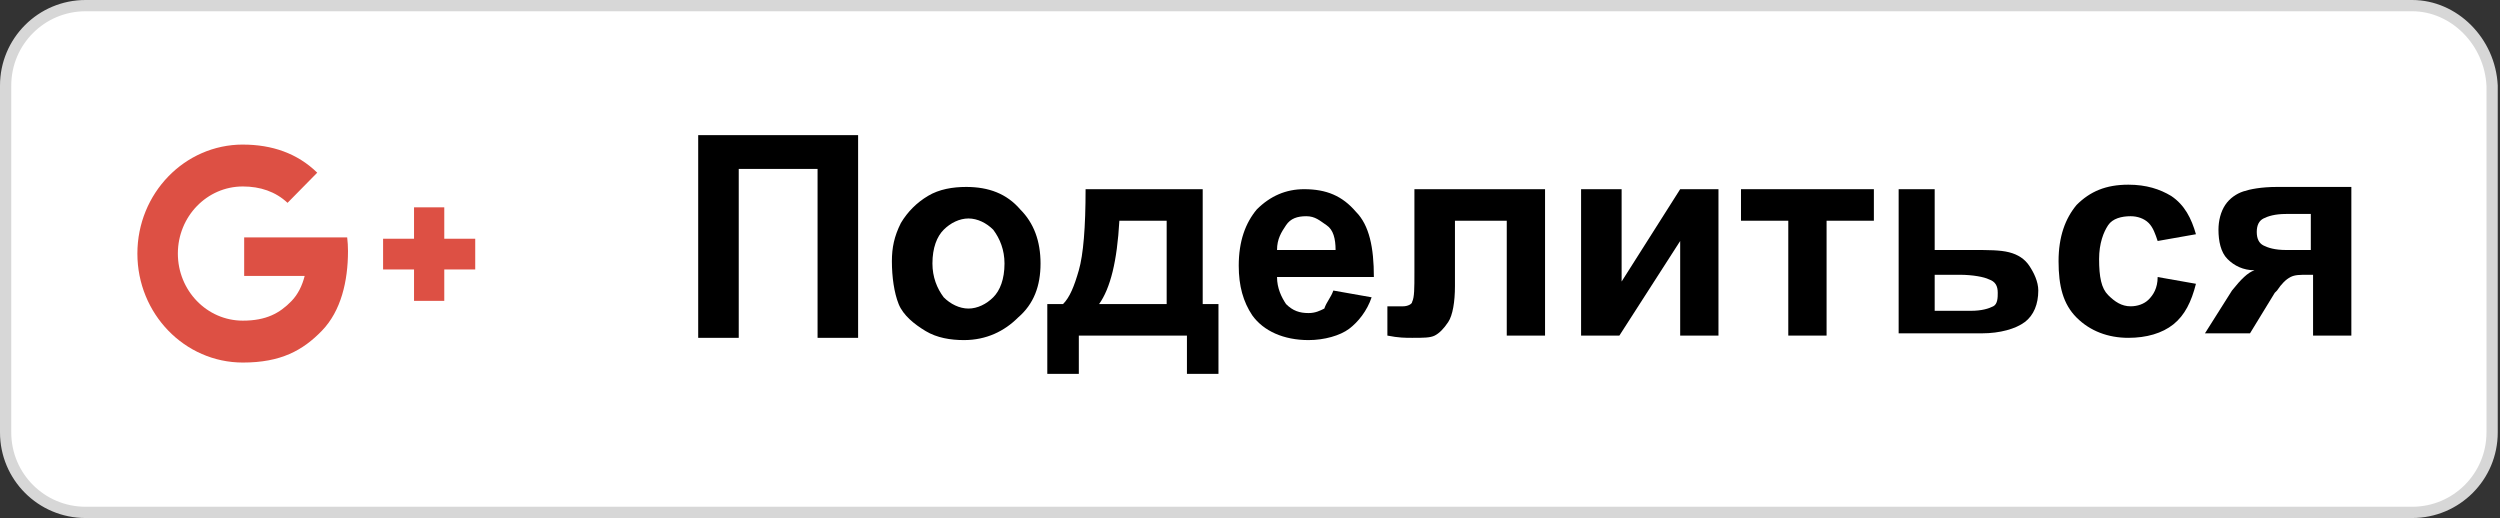 <svg width="111" height="23" viewBox="0 0 111 23" fill="none" xmlns="http://www.w3.org/2000/svg">
<rect x="0" y="0" width="111" height="23" fill="#333333" stroke="none"/>
<path d="M3.8 0.25H107.1C108.954 0.25 110.553 1.831 110.65 3.806V19.2C110.65 21.162 109.062 22.75 107.1 22.75H3.8C1.838 22.75 0.25 21.162 0.25 19.2V3.8C0.25 1.838 1.838 0.25 3.8 0.25Z" fill="white" stroke="#D7D7D7" stroke-width="0.5"/>
<path d="M31 6H38.1V15H36.3V7.5H32.8V15H31V6Z" fill="white"/>
<path d="M31 6H38.1V15H36.3V7.5H32.8V15H31V6Z" fill="black"/>
<path d="M39.6 11.6C39.6 11 39.7 10.5 40 9.9C40.3 9.4 40.7 9 41.2 8.7C41.7 8.4 42.3 8.3 42.9 8.3C43.9 8.3 44.7 8.6 45.3 9.3C45.9 9.9 46.2 10.7 46.2 11.7C46.2 12.7 45.9 13.5 45.2 14.1C44.6 14.7 43.8 15.1 42.8 15.1C42.2 15.1 41.6 15 41.1 14.7C40.6 14.4 40.1 14 39.9 13.5C39.7 13 39.6 12.3 39.6 11.6ZM41.4 11.7C41.4 12.3 41.6 12.8 41.9 13.2C42.2 13.5 42.6 13.7 43 13.7C43.4 13.7 43.8 13.5 44.1 13.2C44.4 12.9 44.6 12.4 44.6 11.7C44.6 11.1 44.4 10.6 44.1 10.2C43.8 9.9 43.4 9.7 43 9.7C42.6 9.7 42.2 9.9 41.9 10.2C41.6 10.5 41.4 11 41.4 11.7Z" fill="white"/>
<path d="M39.6 11.6C39.6 11 39.7 10.5 40 9.9C40.3 9.4 40.7 9 41.2 8.7C41.7 8.4 42.3 8.3 42.9 8.3C43.9 8.3 44.7 8.6 45.3 9.3C45.9 9.9 46.2 10.7 46.2 11.7C46.2 12.7 45.9 13.5 45.2 14.1C44.6 14.7 43.8 15.1 42.8 15.1C42.2 15.1 41.6 15 41.1 14.7C40.6 14.4 40.1 14 39.9 13.5C39.7 13 39.6 12.3 39.6 11.6ZM41.4 11.7C41.4 12.3 41.6 12.8 41.9 13.2C42.2 13.5 42.6 13.7 43 13.7C43.4 13.7 43.8 13.5 44.1 13.2C44.4 12.9 44.6 12.4 44.6 11.7C44.6 11.1 44.4 10.6 44.1 10.2C43.8 9.9 43.4 9.7 43 9.7C42.6 9.7 42.2 9.9 41.9 10.2C41.6 10.5 41.4 11 41.4 11.7Z" fill="black"/>
<path d="M52.8 14.9H47.9V16.6H46.5V13.5H47.2C47.5 13.2 47.7 12.7 47.9 12C48.1 11.3 48.2 10.1 48.2 8.4H53.4V13.5H54.1V16.6H52.7V14.9H52.8ZM51.8 13.5V9.8H49.7C49.6 11.6 49.3 12.8 48.8 13.5H51.8Z" fill="white"/>
<path d="M52.8 14.9H47.9V16.6H46.5V13.5H47.2C47.5 13.2 47.7 12.7 47.9 12C48.1 11.3 48.2 10.1 48.2 8.4H53.4V13.5H54.1V16.6H52.7V14.9H52.8ZM51.8 13.5V9.8H49.7C49.6 11.6 49.3 12.8 48.8 13.5H51.8Z" fill="black"/>
<path d="M59.2 12.9L60.9 13.2C60.7 13.8 60.3 14.3 59.9 14.6C59.5 14.9 58.8 15.1 58.1 15.1C57 15.1 56.1 14.7 55.6 14C55.2 13.4 55 12.7 55 11.8C55 10.7 55.3 9.9 55.8 9.3C56.4 8.7 57.1 8.4 57.9 8.4C58.9 8.4 59.6 8.7 60.2 9.4C60.8 10 61 11 61 12.3H56.7C56.7 12.8 56.9 13.2 57.1 13.5C57.4 13.8 57.7 13.9 58.1 13.9C58.4 13.9 58.6 13.8 58.8 13.7C58.9 13.4 59.1 13.2 59.2 12.9ZM59.3 11.1C59.3 10.6 59.2 10.2 58.9 10C58.6 9.8 58.4 9.6 58 9.6C57.6 9.6 57.3 9.7 57.1 10C56.9 10.3 56.7 10.6 56.7 11.1H59.3Z" fill="white"/>
<path d="M59.2 12.9L60.9 13.2C60.7 13.8 60.3 14.3 59.9 14.6C59.5 14.9 58.8 15.1 58.1 15.1C57 15.1 56.1 14.7 55.6 14C55.2 13.4 55 12.7 55 11.8C55 10.7 55.3 9.9 55.8 9.3C56.4 8.7 57.1 8.4 57.9 8.4C58.9 8.4 59.6 8.7 60.2 9.4C60.8 10 61 11 61 12.3H56.7C56.7 12.8 56.9 13.2 57.1 13.5C57.4 13.8 57.7 13.9 58.1 13.9C58.4 13.9 58.6 13.8 58.8 13.7C58.9 13.4 59.1 13.2 59.2 12.9ZM59.3 11.1C59.3 10.6 59.2 10.2 58.9 10C58.6 9.8 58.4 9.6 58 9.6C57.6 9.6 57.3 9.7 57.1 10C56.9 10.3 56.7 10.6 56.7 11.1H59.3Z" fill="black"/>
<path d="M62.8 8.4H68.6V14.9H66.9V9.8H64.6V12.7C64.6 13.4 64.5 14 64.3 14.3C64.1 14.6 63.9 14.8 63.7 14.9C63.5 15 63.2 15 62.7 15C62.4 15 62.1 15 61.6 14.9V13.6C61.6 13.6 61.7 13.6 61.9 13.6C62.1 13.6 62.2 13.6 62.3 13.6C62.5 13.6 62.7 13.5 62.7 13.4C62.8 13.2 62.8 12.8 62.8 12.1V8.4Z" fill="white"/>
<path d="M62.8 8.4H68.6V14.9H66.9V9.8H64.6V12.7C64.6 13.4 64.5 14 64.3 14.3C64.1 14.6 63.9 14.8 63.7 14.9C63.5 15 63.2 15 62.7 15C62.4 15 62.1 15 61.6 14.9V13.6C61.6 13.6 61.7 13.6 61.9 13.6C62.1 13.6 62.2 13.6 62.3 13.6C62.5 13.6 62.7 13.5 62.7 13.4C62.8 13.2 62.8 12.8 62.8 12.1V8.4Z" fill="black"/>
<path d="M70.3 8.4H72V12.5L74.6 8.4H76.3V14.9H74.6V10.7L71.9 14.9H70.2V8.4H70.3Z" fill="white"/>
<path d="M70.3 8.4H72V12.5L74.6 8.4H76.3V14.9H74.6V10.7L71.9 14.9H70.2V8.4H70.3Z" fill="black"/>
<path d="M77.3 8.4H83.2V9.8H81.1V14.9H79.4V9.8H77.3V8.4Z" fill="white"/>
<path d="M77.3 8.4H83.2V9.8H81.1V14.9H79.4V9.8H77.3V8.4Z" fill="black"/>
<path d="M84.2 8.4H85.9V11.1H87.6C88.3 11.1 88.8 11.1 89.2 11.2C89.6 11.3 89.9 11.5 90.1 11.8C90.3 12.1 90.5 12.5 90.5 12.9C90.5 13.5 90.3 14 89.9 14.3C89.5 14.6 88.8 14.8 88 14.8H84.3V8.4H84.2ZM85.9 13.8H87.5C88 13.8 88.3 13.7 88.5 13.6C88.7 13.5 88.7 13.2 88.7 13C88.7 12.7 88.6 12.5 88.3 12.4C88.1 12.3 87.6 12.2 87 12.2H85.9V13.8Z" fill="white"/>
<path d="M84.2 8.4H85.9V11.1H87.6C88.3 11.1 88.8 11.1 89.2 11.2C89.6 11.3 89.9 11.5 90.1 11.8C90.3 12.1 90.5 12.5 90.5 12.9C90.5 13.5 90.3 14 89.9 14.3C89.5 14.6 88.8 14.8 88 14.8H84.3V8.4H84.2ZM85.9 13.8H87.5C88 13.8 88.3 13.7 88.5 13.6C88.7 13.5 88.7 13.2 88.7 13C88.7 12.7 88.6 12.5 88.3 12.4C88.1 12.3 87.6 12.2 87 12.2H85.9V13.8Z" fill="black"/>
<path d="M97.5 10.4L95.8 10.7C95.7 10.4 95.6 10.1 95.4 9.9C95.2 9.7 94.9 9.6 94.6 9.6C94.2 9.6 93.8 9.7 93.6 10C93.4 10.3 93.2 10.8 93.2 11.5C93.2 12.3 93.3 12.8 93.6 13.1C93.9 13.4 94.2 13.6 94.6 13.6C94.9 13.6 95.2 13.5 95.4 13.3C95.6 13.1 95.8 12.8 95.8 12.3L97.5 12.6C97.3 13.4 97 14 96.5 14.4C96 14.8 95.3 15 94.5 15C93.6 15 92.8 14.7 92.2 14.1C91.6 13.5 91.4 12.7 91.4 11.6C91.4 10.5 91.7 9.7 92.2 9.1C92.8 8.5 93.5 8.2 94.5 8.2C95.3 8.2 95.9 8.4 96.4 8.7C97 9.1 97.3 9.7 97.5 10.4Z" fill="white"/>
<path d="M97.5 10.4L95.8 10.7C95.7 10.4 95.6 10.1 95.4 9.9C95.2 9.7 94.9 9.6 94.6 9.6C94.2 9.6 93.8 9.7 93.6 10C93.4 10.3 93.2 10.8 93.2 11.5C93.2 12.3 93.3 12.8 93.6 13.1C93.9 13.4 94.2 13.6 94.6 13.6C94.9 13.6 95.2 13.5 95.4 13.3C95.6 13.1 95.8 12.8 95.8 12.3L97.5 12.6C97.3 13.4 97 14 96.5 14.4C96 14.8 95.3 15 94.5 15C93.6 15 92.8 14.7 92.2 14.1C91.6 13.5 91.4 12.7 91.4 11.6C91.4 10.5 91.7 9.7 92.2 9.1C92.8 8.5 93.5 8.2 94.5 8.2C95.3 8.2 95.9 8.4 96.4 8.7C97 9.1 97.3 9.7 97.5 10.4Z" fill="black"/>
<path d="M104.4 8.4V14.9H102.7V12.2H102.5C102.1 12.2 101.9 12.2 101.7 12.3C101.5 12.4 101.3 12.6 101.1 12.9L101 13L99.9 14.8H97.9L99.1 12.9C99.5 12.4 99.8 12.1 100.1 12C99.6 12 99.2 11.8 98.9 11.5C98.6 11.2 98.5 10.7 98.5 10.2C98.5 9.8 98.6 9.4 98.8 9.1C99 8.8 99.3 8.6 99.6 8.5C99.9 8.4 100.4 8.3 101.1 8.3H104.4V8.4ZM102.7 9.5H101.5C101 9.5 100.7 9.6 100.5 9.7C100.3 9.8 100.2 10 100.2 10.3C100.2 10.6 100.3 10.8 100.5 10.9C100.7 11 101 11.1 101.5 11.1H102.6V9.5H102.7Z" fill="white"/>
<path d="M104.4 8.4V14.9H102.7V12.2H102.5C102.1 12.2 101.9 12.2 101.7 12.3C101.5 12.4 101.3 12.6 101.1 12.9L101 13L99.9 14.8H97.9L99.1 12.9C99.5 12.4 99.8 12.1 100.1 12C99.6 12 99.2 11.8 98.9 11.5C98.6 11.2 98.5 10.7 98.5 10.2C98.5 9.8 98.6 9.4 98.8 9.1C99 8.8 99.3 8.6 99.6 8.5C99.9 8.4 100.4 8.3 101.1 8.3H104.4V8.4ZM102.7 9.5H101.5C101 9.5 100.7 9.6 100.5 9.7C100.3 9.8 100.2 10 100.2 10.3C100.2 10.6 100.3 10.8 100.5 10.9C100.7 11 101 11.1 101.5 11.1H102.6V9.5H102.7Z" fill="black"/>
<path d="M10.785 6.419C8.197 6.419 6.1 8.586 6.1 11.258C6.1 13.93 8.197 16.097 10.785 16.097C12.47 16.097 13.447 15.558 14.294 14.683C15.142 13.807 15.451 12.483 15.451 11.147C15.451 10.943 15.438 10.74 15.415 10.54H13.588H13.24H10.841V12.25H13.528C13.419 12.677 13.234 13.066 12.942 13.367C12.42 13.906 11.819 14.237 10.781 14.237C9.188 14.237 7.897 12.903 7.897 11.258C7.897 9.613 9.188 8.279 10.781 8.279C11.556 8.279 12.232 8.507 12.767 9.006L14.085 7.667L14.083 7.665C13.204 6.808 12.078 6.42 10.785 6.42L10.785 6.419ZM18.383 9.205V10.6H17.009V11.963H18.383V13.358H19.726V11.963H21.1V10.6H19.726V9.205H18.383ZM13.238 9.601C13.239 9.602 13.24 9.604 13.24 9.605V9.603L13.238 9.601Z" fill="white"/>
<path d="M10.785 6.419C8.197 6.419 6.1 8.586 6.1 11.258C6.1 13.93 8.197 16.097 10.785 16.097C12.47 16.097 13.447 15.558 14.294 14.683C15.142 13.807 15.451 12.483 15.451 11.147C15.451 10.943 15.438 10.74 15.415 10.54H13.588H13.24H10.841V12.25H13.528C13.419 12.677 13.234 13.066 12.942 13.367C12.42 13.906 11.819 14.237 10.781 14.237C9.188 14.237 7.897 12.903 7.897 11.258C7.897 9.613 9.188 8.279 10.781 8.279C11.556 8.279 12.232 8.507 12.767 9.006L14.085 7.667L14.083 7.665C13.204 6.808 12.078 6.42 10.785 6.42L10.785 6.419ZM18.383 9.205V10.6H17.009V11.963H18.383V13.358H19.726V11.963H21.1V10.6H19.726V9.205H18.383ZM13.238 9.601C13.239 9.602 13.24 9.604 13.24 9.605V9.603L13.238 9.601Z" fill="#DD5044"/>
</svg>
